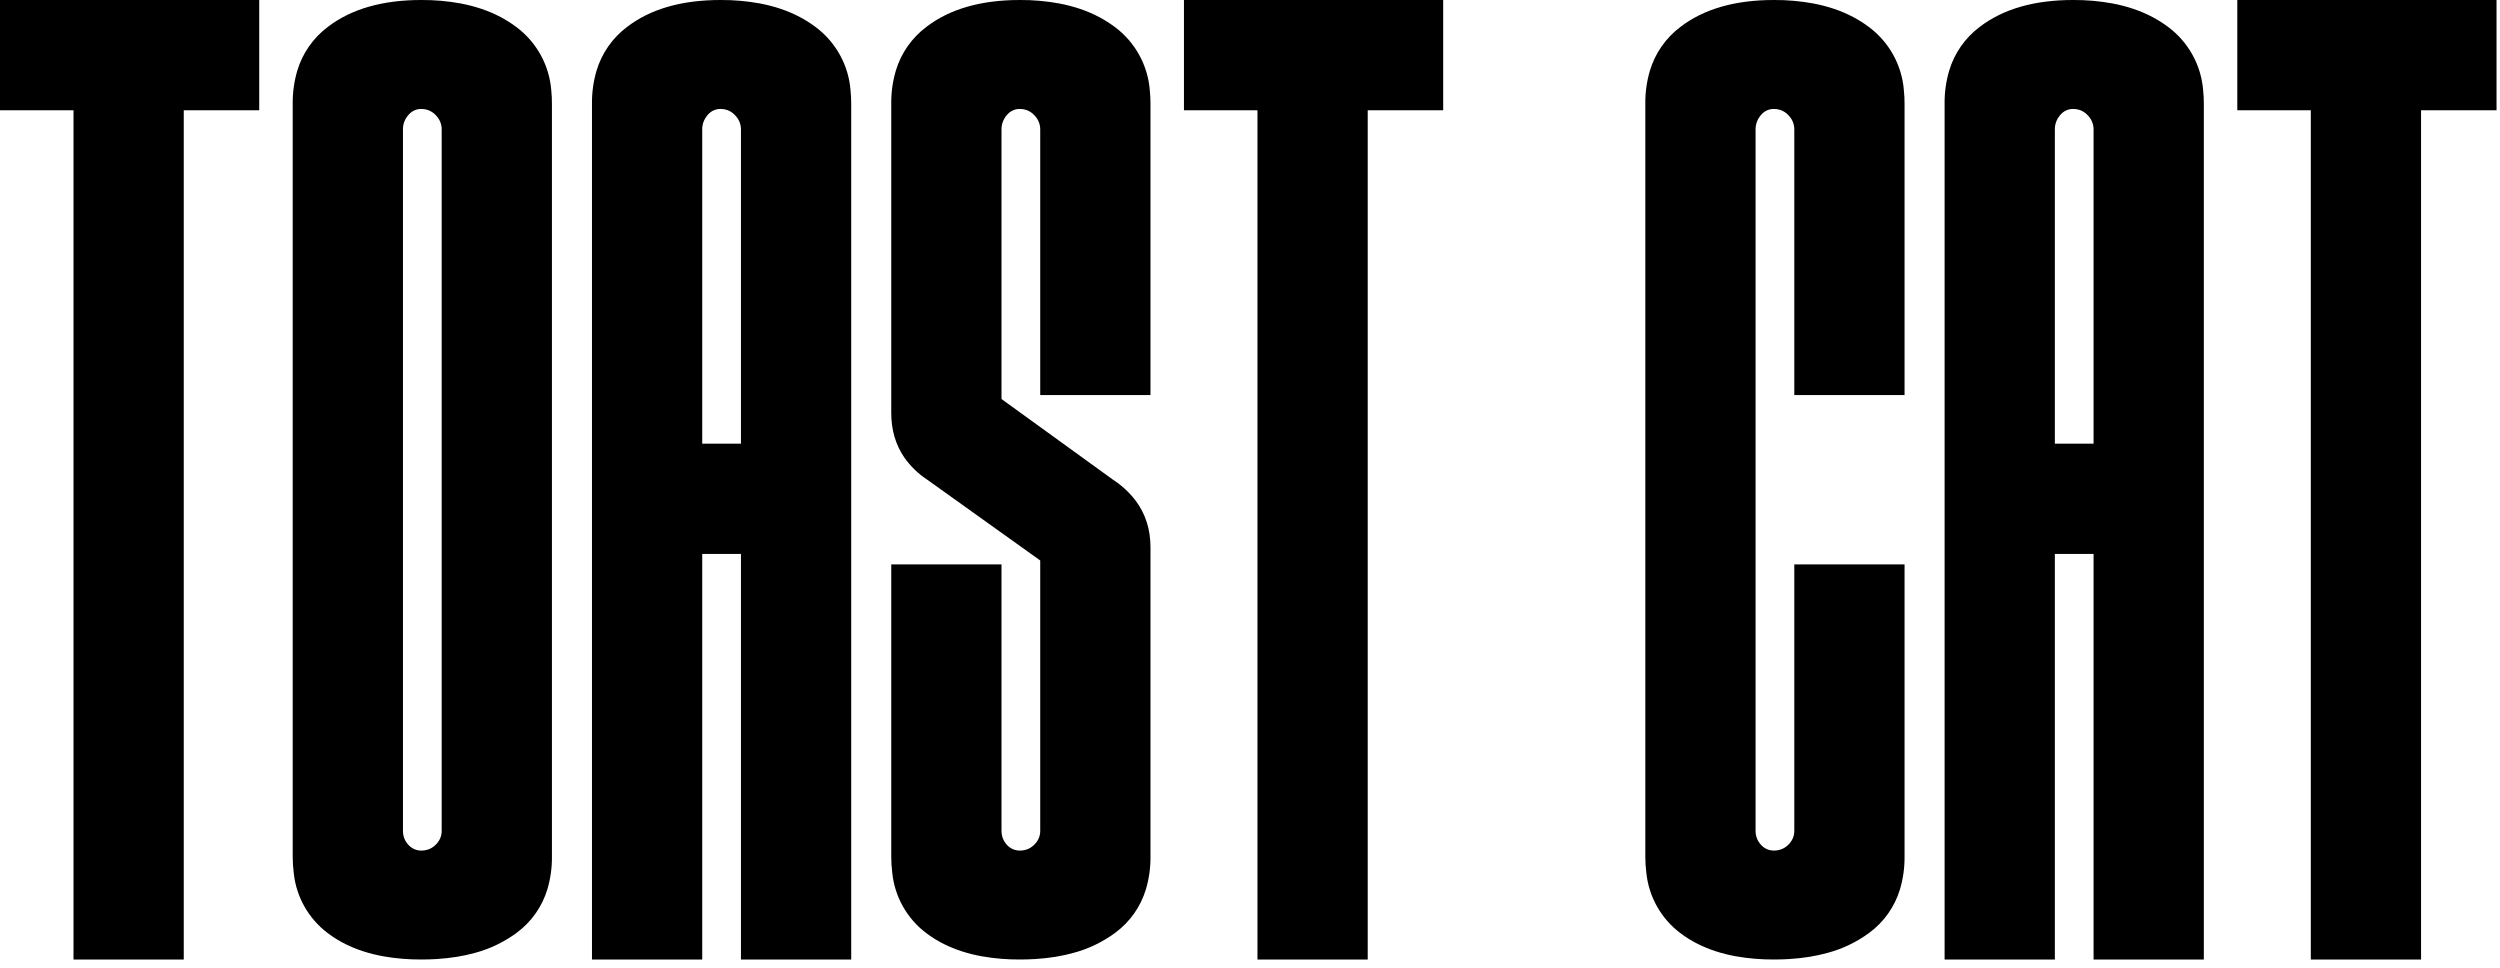 <svg width="100%" height="100%" preserveAspectRatio="none" viewBox="0 0 186 72" version="1.1" xmlns="http://www.w3.org/2000/svg" style="fill-rule:evenodd;clip-rule:evenodd;stroke-linejoin:round;stroke-miterlimit:2;"><g id="svgGroup"><path d="M85.596,7.715L85.596,29.395L77.393,29.395L77.393,9.619C77.393,9.272 77.269,8.937 77.044,8.673C77.015,8.638 76.985,8.603 76.953,8.57C76.791,8.394 76.588,8.261 76.362,8.182C76.206,8.13 76.043,8.105 75.879,8.106C75.535,8.1 75.205,8.241 74.971,8.493C74.947,8.518 74.924,8.544 74.902,8.57C74.642,8.879 74.512,9.229 74.512,9.619L74.512,29.688L82.813,35.694C83.465,36.117 84.039,36.65 84.508,37.27C85.233,38.249 85.596,39.4 85.596,40.723L85.596,63.721C85.605,64.544 85.491,65.363 85.259,66.152C84.867,67.459 84.06,68.603 82.959,69.409C82.031,70.092 80.984,70.595 79.871,70.893C79.004,71.135 78.056,71.288 77.027,71.352C76.645,71.376 76.262,71.387 75.879,71.387C74.938,71.393 73.998,71.314 73.071,71.153C72.014,70.963 71.063,70.656 70.218,70.232C69.752,70 69.31,69.724 68.896,69.409C67.477,68.334 66.567,66.716 66.385,64.945C66.333,64.539 66.308,64.13 66.309,63.721L66.309,41.992L74.512,41.992L74.512,61.817C74.512,62.208 74.642,62.549 74.902,62.842C75.034,62.995 75.201,63.114 75.388,63.191C75.544,63.253 75.711,63.283 75.879,63.282C76.104,63.285 76.327,63.237 76.531,63.143C76.688,63.068 76.831,62.966 76.953,62.842C77.086,62.712 77.194,62.559 77.272,62.39C77.353,62.21 77.394,62.014 77.393,61.817L77.393,41.7L68.994,35.694C68.323,35.255 67.741,34.693 67.28,34.037C66.633,33.094 66.309,31.986 66.309,30.713L66.309,7.715C66.3,6.888 66.414,6.063 66.646,5.269C67.034,3.964 67.832,2.819 68.921,2.002C70.662,0.667 72.982,0 75.879,0C76.858,-0.006 77.836,0.08 78.799,0.256C79.911,0.467 80.91,0.808 81.796,1.279C82.194,1.49 82.575,1.732 82.935,2.002C84.457,3.131 85.413,4.87 85.549,6.76C85.581,7.077 85.596,7.396 85.596,7.715ZM141.699,7.715L141.699,29.395L133.496,29.395L133.496,9.619C133.496,9.272 133.373,8.937 133.148,8.673C133.119,8.638 133.089,8.603 133.057,8.57C132.895,8.394 132.692,8.261 132.466,8.182C132.31,8.13 132.146,8.105 131.982,8.106C131.638,8.1 131.308,8.241 131.074,8.493C131.05,8.518 131.028,8.544 131.006,8.57C130.745,8.879 130.615,9.229 130.615,9.619L130.615,61.817C130.615,62.208 130.745,62.549 131.006,62.842C131.138,62.995 131.305,63.114 131.492,63.191C131.648,63.252 131.814,63.283 131.982,63.282C132.207,63.285 132.43,63.237 132.635,63.143C132.792,63.068 132.935,62.966 133.057,62.842C133.19,62.712 133.298,62.559 133.376,62.39C133.457,62.21 133.498,62.014 133.496,61.817L133.496,41.992L141.699,41.992L141.699,63.721C141.708,64.544 141.594,65.363 141.362,66.152C140.97,67.459 140.163,68.603 139.062,69.409C138.134,70.092 137.087,70.595 135.974,70.893C135.107,71.135 134.16,71.288 133.131,71.352C132.748,71.376 132.365,71.387 131.982,71.387C131.041,71.392 130.102,71.314 129.175,71.153C128.117,70.963 127.166,70.656 126.321,70.232C125.856,70 125.414,69.724 125,69.409C123.581,68.334 122.671,66.716 122.489,64.945C122.437,64.539 122.411,64.13 122.412,63.721L122.412,7.715C122.403,6.888 122.517,6.063 122.749,5.269C123.137,3.964 123.935,2.819 125.024,2.002C126.766,0.667 129.085,0 131.982,0C132.961,-0.006 133.939,0.08 134.902,0.256C136.014,0.467 137.013,0.808 137.899,1.279C138.297,1.49 138.678,1.732 139.038,2.002C140.56,3.131 141.516,4.87 141.652,6.76C141.684,7.077 141.699,7.396 141.699,7.715ZM63.33,7.715L63.33,71.387L55.127,71.387L55.127,41.211L52.246,41.211L52.246,71.387L44.043,71.387L44.043,7.715C44.034,6.888 44.148,6.063 44.38,5.269C44.768,3.964 45.566,2.819 46.655,2.002C48.397,0.667 50.716,0 53.613,0C54.592,-0.006 55.57,0.08 56.533,0.256C57.645,0.467 58.644,0.808 59.53,1.279C59.928,1.49 60.309,1.732 60.669,2.002C62.191,3.131 63.147,4.87 63.283,6.76C63.315,7.077 63.33,7.396 63.33,7.715ZM163.965,7.715L163.965,71.387L155.762,71.387L155.762,41.211L152.881,41.211L152.881,71.387L144.678,71.387L144.678,7.715C144.669,6.888 144.783,6.063 145.015,5.269C145.403,3.964 146.201,2.819 147.29,2.002C149.031,0.667 151.351,0 154.248,0C155.227,-0.006 156.205,0.08 157.168,0.256C158.28,0.467 159.279,0.808 160.165,1.279C160.563,1.49 160.944,1.732 161.304,2.002C162.826,3.131 163.782,4.87 163.918,6.76C163.95,7.077 163.965,7.396 163.965,7.715ZM0,8.203L0,0L19.287,0L19.287,8.203L13.672,8.203L13.672,71.387L5.469,71.387L5.469,8.203L0,8.203ZM88.086,8.203L88.086,0L107.373,0L107.373,8.203L101.758,8.203L101.758,71.387L93.555,71.387L93.555,8.203L88.086,8.203ZM166.455,8.203L166.455,0L185.742,0L185.742,8.203L180.127,8.203L180.127,71.387L171.924,71.387L171.924,8.203L166.455,8.203ZM41.064,7.715L41.064,63.721C41.073,64.543 40.96,65.363 40.728,66.152C40.336,67.459 39.529,68.603 38.428,69.409C37.5,70.092 36.452,70.596 35.339,70.893C34.472,71.135 33.525,71.288 32.496,71.352C32.114,71.376 31.731,71.387 31.348,71.387C30.407,71.393 29.467,71.314 28.54,71.153C27.482,70.963 26.531,70.656 25.686,70.232C25.221,70 24.779,69.724 24.365,69.409C22.946,68.334 22.036,66.716 21.854,64.945C21.802,64.539 21.776,64.13 21.777,63.721L21.777,7.715C21.769,6.887 21.883,6.063 22.115,5.269C22.503,3.964 23.301,2.819 24.39,2.002C26.131,0.667 28.451,0 31.348,0C32.327,-0.006 33.305,0.08 34.268,0.256C35.379,0.467 36.378,0.808 37.265,1.279C37.663,1.49 38.043,1.732 38.403,2.002C39.926,3.13 40.882,4.87 41.018,6.76C41.049,7.077 41.065,7.396 41.064,7.715ZM32.861,61.817L32.861,9.619C32.861,9.272 32.738,8.937 32.513,8.673C32.484,8.638 32.454,8.603 32.422,8.57C32.26,8.394 32.057,8.261 31.831,8.182C31.675,8.13 31.512,8.105 31.348,8.106C31.004,8.1 30.674,8.241 30.44,8.493C30.416,8.518 30.393,8.544 30.371,8.57C30.11,8.879 29.98,9.229 29.98,9.619L29.98,61.817C29.98,62.208 30.11,62.549 30.371,62.842C30.503,62.995 30.67,63.114 30.857,63.191C31.013,63.253 31.18,63.283 31.348,63.282C31.573,63.285 31.796,63.237 32,63.143C32.157,63.068 32.3,62.966 32.422,62.842C32.555,62.712 32.663,62.559 32.741,62.39C32.822,62.21 32.863,62.014 32.861,61.817ZM52.246,9.619L52.246,33.008L55.127,33.008L55.127,9.619C55.127,9.272 55.003,8.937 54.778,8.673C54.749,8.638 54.719,8.603 54.687,8.57C54.525,8.394 54.323,8.261 54.097,8.182C53.941,8.13 53.777,8.105 53.613,8.106C53.269,8.1 52.939,8.241 52.705,8.493C52.681,8.518 52.659,8.544 52.637,8.57C52.376,8.879 52.246,9.229 52.246,9.619ZM152.881,9.619L152.881,33.008L155.762,33.008L155.762,9.619C155.762,9.272 155.638,8.937 155.413,8.673C155.384,8.638 155.354,8.603 155.322,8.57C155.16,8.394 154.958,8.261 154.732,8.182C154.576,8.13 154.412,8.105 154.248,8.106C153.904,8.1 153.574,8.241 153.34,8.493C153.316,8.518 153.293,8.544 153.271,8.57C153.011,8.879 152.881,9.229 152.881,9.619Z"/></g></svg>
